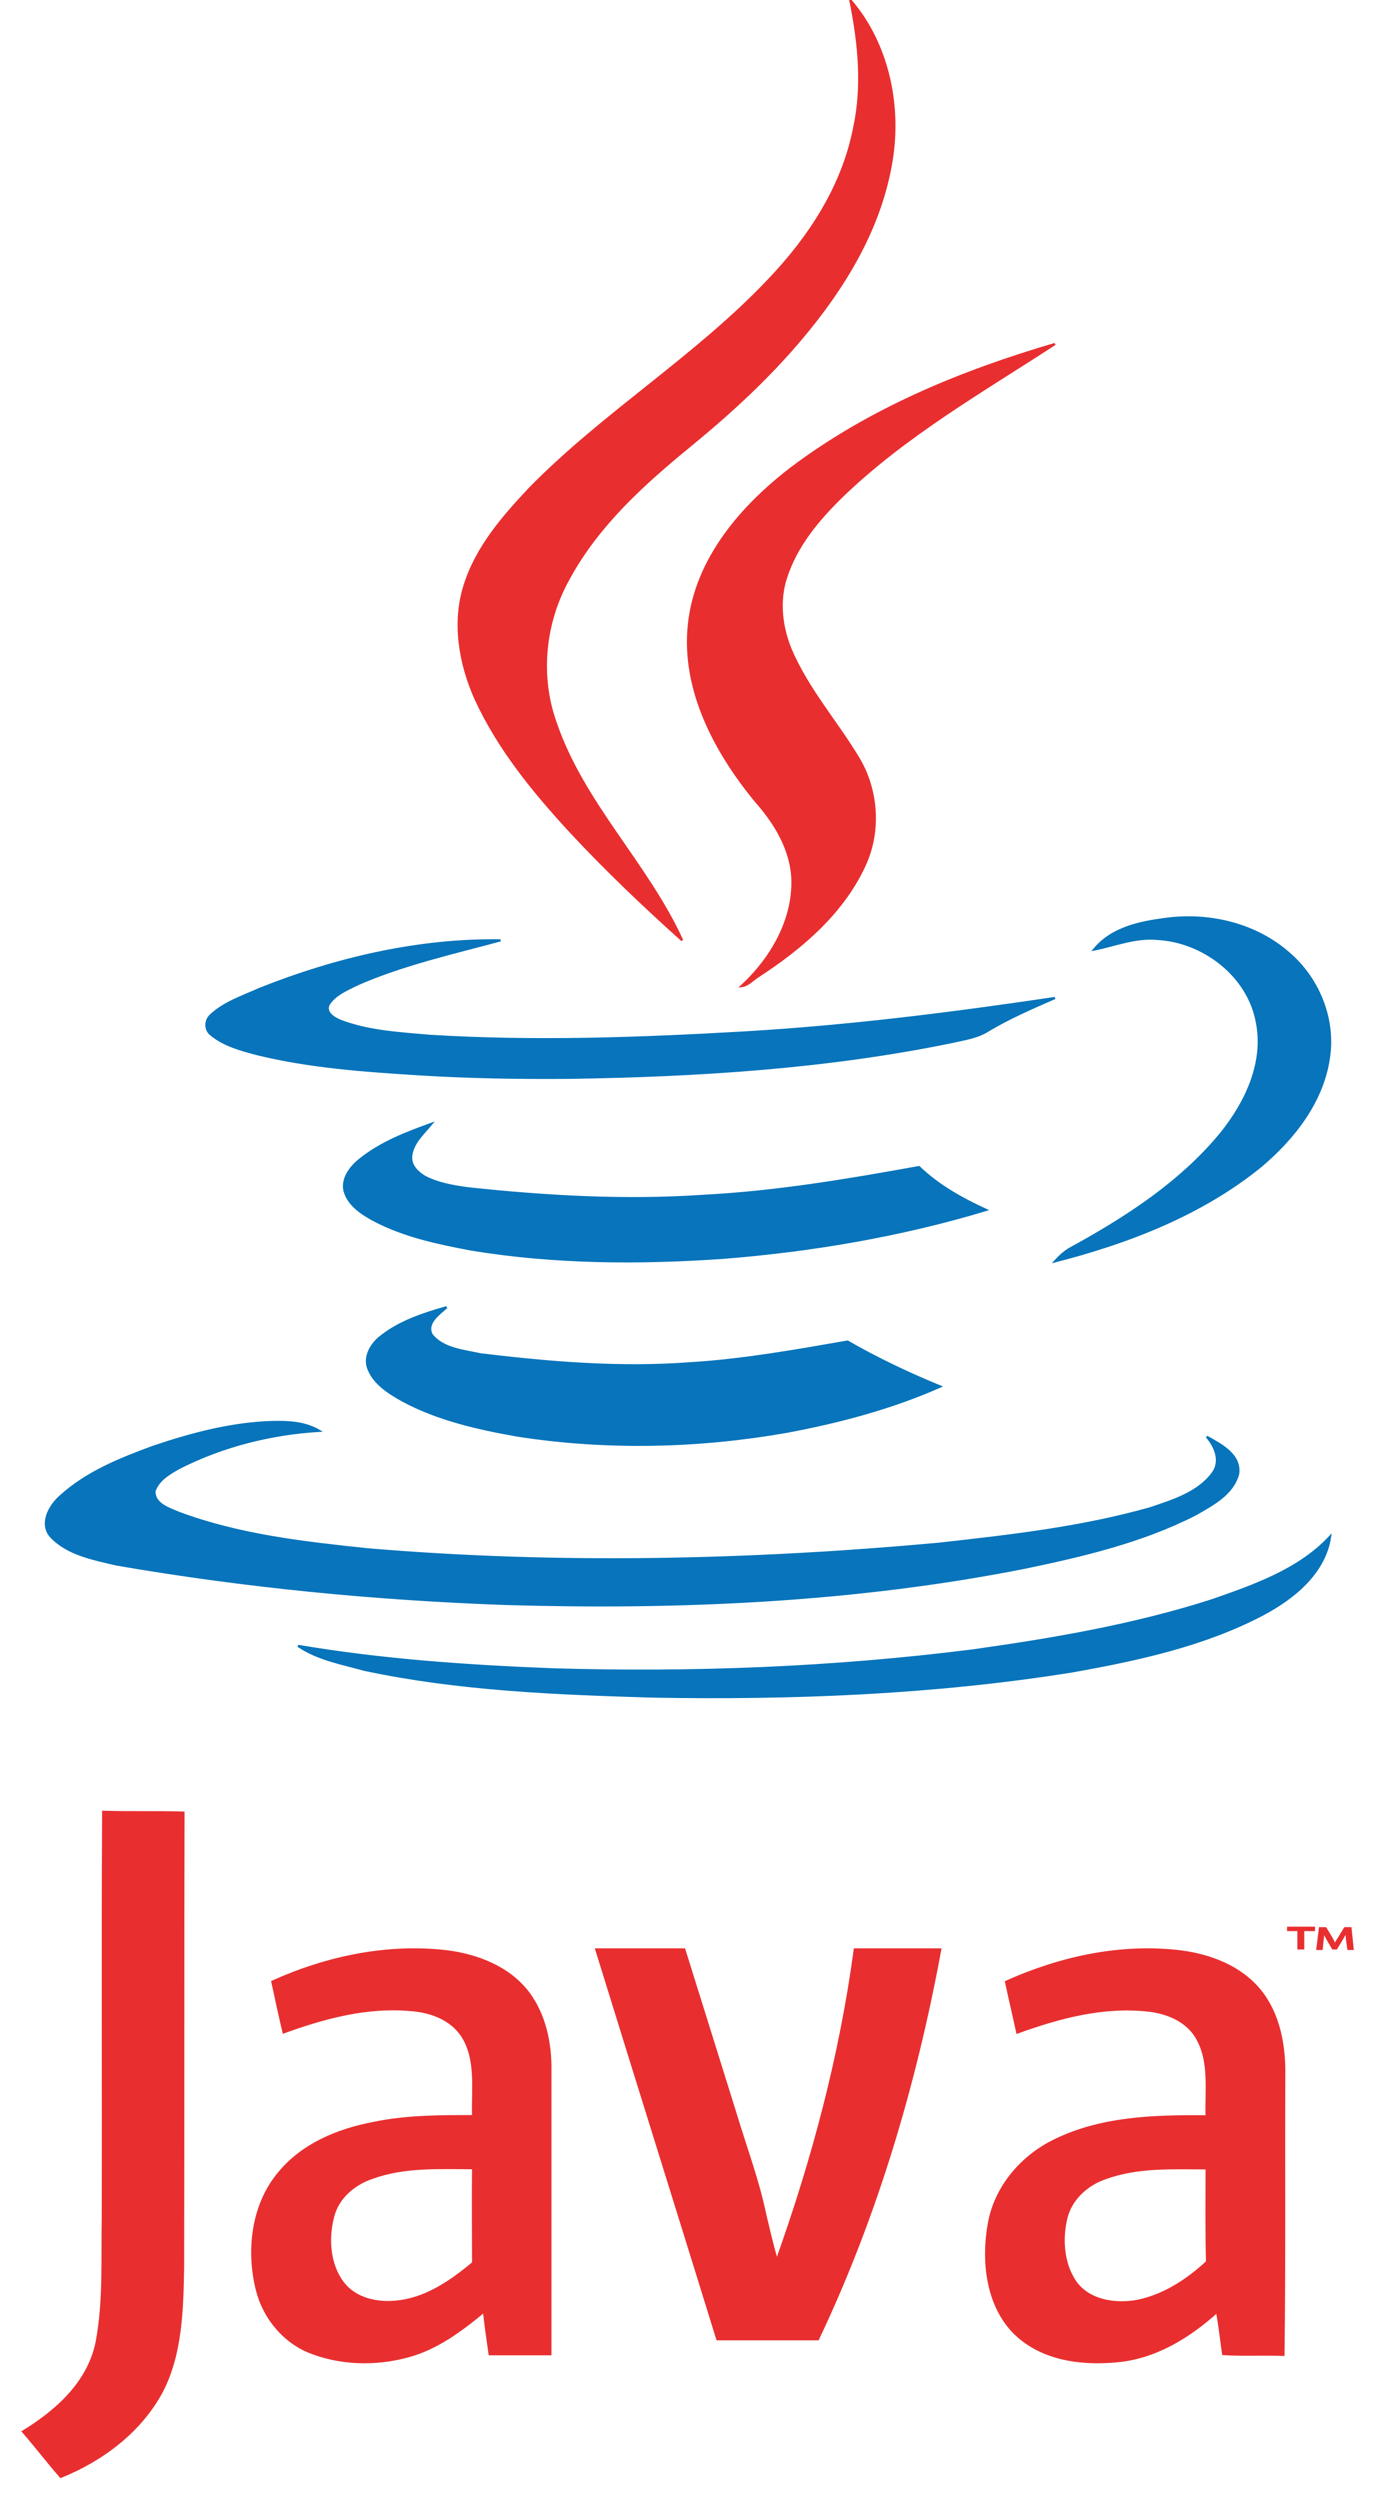 <?xml version="1.0" encoding="UTF-8"?>
<svg width="60px" height="109px" viewBox="0 0 60 109" version="1.1" xmlns="http://www.w3.org/2000/svg" xmlns:xlink="http://www.w3.org/1999/xlink">
    <!-- Generator: Sketch 53.2 (72643) - https://sketchapp.com -->
    <title>java</title>
    <desc>Created with Sketch.</desc>
    <g id="Landing" stroke="none" stroke-width="1" fill="none" fill-rule="evenodd">
        <g id="Landing-Page" transform="translate(-779, -4743)" fill-rule="nonzero" stroke-width="0.094">
            <g id="Languages" transform="translate(0, 4701)">
                <g id="java" transform="translate(780, 42)">
                    <path d="M36.076,0 C37.76,1.952 38.316,4.742 37.832,7.259 C37.312,10.086 35.771,12.585 33.96,14.737 C32.508,16.469 30.841,18.001 29.103,19.424 C27.077,21.084 25.088,22.871 23.815,25.206 C22.739,27.102 22.488,29.437 23.223,31.498 C24.424,35.036 27.221,37.662 28.744,41 C27.059,39.486 25.41,37.918 23.869,36.258 C22.255,34.507 20.732,32.647 19.728,30.458 C19.047,28.926 18.742,27.139 19.262,25.516 C19.782,23.856 20.947,22.524 22.112,21.284 C25.356,17.983 29.354,15.557 32.526,12.202 C34.283,10.359 35.735,8.153 36.237,5.617 C36.649,3.757 36.452,1.842 36.076,0 L36.076,0 Z" id="Path" stroke="#E92E2F" fill="#E92E2F"></path>
                    <path d="M33.519,20.405 C36.94,17.829 40.944,16.189 45,15 C41.79,17.09 38.439,19 35.67,21.685 C34.665,22.676 33.713,23.811 33.272,25.198 C32.937,26.225 33.078,27.36 33.484,28.333 C34.224,30.063 35.476,31.468 36.429,33.054 C37.24,34.405 37.381,36.135 36.764,37.595 C35.829,39.739 33.995,41.306 32.09,42.55 C31.843,42.694 31.632,42.964 31.332,43 C32.602,41.829 33.589,40.171 33.554,38.387 C33.519,37.054 32.796,35.883 31.949,34.928 C30.203,32.802 28.739,30.099 29.039,27.234 C29.339,24.369 31.35,22.063 33.519,20.405 L33.519,20.405 Z" id="Path" stroke="#E92E2F" fill="#E92E2F"></path>
                    <path d="M46.707,41.405 C47.477,40.457 48.707,40.215 49.826,40.066 C51.771,39.806 53.845,40.308 55.313,41.666 C56.524,42.763 57.203,44.474 56.946,46.129 C56.671,48.045 55.405,49.644 53.973,50.853 C51.386,52.954 48.193,54.182 45,55 C45.184,54.795 45.385,54.609 45.624,54.461 C48.046,53.14 50.45,51.597 52.23,49.439 C53.313,48.1 54.157,46.352 53.808,44.585 C53.441,42.54 51.478,41.052 49.477,40.94 C48.523,40.847 47.624,41.219 46.707,41.405 L46.707,41.405 Z" id="Path" stroke="#0774BB" fill="#0774BB"></path>
                    <path d="M10.325,43.117 C13.627,41.801 17.217,40.952 20.824,41.002 C18.724,41.568 16.57,42.051 14.596,42.917 C14.129,43.15 13.591,43.366 13.322,43.816 C13.178,44.166 13.573,44.399 13.86,44.515 C15.081,44.981 16.427,45.048 17.737,45.165 C22.332,45.448 26.944,45.281 31.521,45.015 C36.044,44.748 40.531,44.182 45,43.516 C44.013,43.949 43.008,44.382 42.092,44.931 C41.626,45.231 41.051,45.314 40.531,45.431 C35.039,46.563 29.403,46.913 23.803,46.996 C21.632,47.013 19.478,46.979 17.324,46.846 C14.919,46.696 12.496,46.53 10.145,45.947 C9.463,45.764 8.745,45.564 8.207,45.115 C7.937,44.915 7.937,44.515 8.171,44.282 C8.763,43.716 9.589,43.45 10.325,43.117 L10.325,43.117 Z" id="Path" stroke="#0774BB" fill="#0774BB"></path>
                    <path d="M14.692,50.561 C15.615,49.817 16.715,49.399 17.815,49 C17.46,49.436 16.963,49.853 16.928,50.452 C16.91,50.833 17.212,51.124 17.513,51.305 C18.099,51.614 18.755,51.723 19.412,51.814 C22.819,52.177 26.261,52.376 29.703,52.14 C32.844,51.977 35.967,51.451 39.072,50.888 C39.924,51.705 40.935,52.267 42,52.758 C38.256,53.883 34.406,54.537 30.537,54.845 C26.882,55.099 23.174,55.081 19.536,54.482 C18.099,54.21 16.626,53.901 15.313,53.211 C14.781,52.921 14.177,52.54 14.018,51.904 C13.911,51.36 14.302,50.87 14.692,50.561 L14.692,50.561 Z" id="Path" stroke="#0774BB" fill="#0774BB"></path>
                    <path d="M15.601,58.283 C16.431,57.624 17.46,57.285 18.471,57 C18.146,57.303 17.568,57.677 17.821,58.194 C18.308,58.817 19.211,58.889 19.932,59.049 C22.982,59.423 26.068,59.673 29.118,59.441 C31.428,59.298 33.702,58.889 35.958,58.497 C37.257,59.245 38.61,59.886 40,60.457 C37.871,61.401 35.579,62.007 33.287,62.434 C29.425,63.111 25.437,63.2 21.557,62.595 C19.842,62.292 18.092,61.9 16.54,61.062 C15.944,60.724 15.312,60.332 15.06,59.673 C14.861,59.156 15.186,58.604 15.601,58.283 L15.601,58.283 Z" id="Path" stroke="#0774BB" fill="#0774BB"></path>
                    <path d="M5.679,63.085 C7.357,62.517 9.091,62.059 10.86,62.004 C11.572,61.985 12.302,62.022 12.922,62.389 C10.806,62.517 8.689,63.048 6.792,64.019 C6.372,64.258 5.898,64.532 5.734,65.027 C5.734,65.595 6.372,65.779 6.792,65.962 C9.437,66.951 12.265,67.263 15.038,67.556 C23.303,68.252 31.623,68.069 39.888,67.318 C43.008,66.97 46.146,66.621 49.174,65.76 C50.141,65.43 51.236,65.101 51.875,64.239 C52.258,63.726 52.002,63.085 51.619,62.645 C52.239,62.993 53.115,63.433 52.987,64.276 C52.75,65.156 51.856,65.614 51.127,66.035 C48.791,67.226 46.219,67.831 43.664,68.362 C36.239,69.828 28.631,70.158 21.077,69.938 C15.385,69.737 9.693,69.187 4.073,68.216 C3.07,67.977 1.939,67.776 1.209,66.988 C0.735,66.438 1.154,65.669 1.61,65.265 C2.76,64.203 4.238,63.616 5.679,63.085 L5.679,63.085 Z" id="Path" stroke="#0774BB" fill="#0774BB"></path>
                    <path d="M51.853,69.776 C53.683,69.136 55.641,68.461 57,67 C56.764,68.589 55.405,69.684 54.064,70.396 C51.491,71.748 48.609,72.368 45.745,72.88 C39.692,73.848 33.549,74.085 27.405,73.975 C23.218,73.848 18.996,73.683 14.882,72.807 C13.903,72.533 12.852,72.35 12,71.766 C15.661,72.387 19.376,72.642 23.091,72.788 C29.199,72.971 35.325,72.734 41.396,71.967 C44.912,71.474 48.446,70.871 51.853,69.776 L51.853,69.776 Z" id="Path" stroke="#0774BB" fill="#0774BB"></path>
                    <path d="M3.483,96.687 C3.5,90.798 3.466,84.908 3.5,79 C4.667,79.036 5.833,79 7,79.036 C6.983,85.626 7,92.234 6.983,98.842 C6.949,100.692 6.914,102.631 6.056,104.283 C5.113,106.043 3.431,107.282 1.647,108 C1.081,107.354 0.566,106.671 0,106.025 L0,106.025 C1.441,105.145 2.882,103.888 3.225,102.074 C3.551,100.297 3.449,98.483 3.483,96.687 L3.483,96.687 Z" id="Path" stroke="#E92E2F" fill="#E92E2F"></path>
                    <path d="M10.875,86.407 C13.243,85.337 15.875,84.784 18.455,85.079 C19.788,85.245 21.174,85.761 22.034,86.886 C22.754,87.845 23.017,89.08 22.999,90.279 C22.999,94.41 22.999,98.522 22.999,102.652 C22.122,102.652 21.245,102.652 20.35,102.652 C20.262,102.044 20.174,101.417 20.104,100.79 C19.104,101.62 18.034,102.413 16.788,102.745 C15.367,103.132 13.805,103.095 12.419,102.523 C11.348,102.062 10.506,101.048 10.208,99.868 C9.769,98.153 9.997,96.143 11.155,94.76 C12.191,93.488 13.752,92.861 15.296,92.566 C16.718,92.27 18.174,92.27 19.63,92.27 C19.595,91.109 19.806,89.836 19.174,88.804 C18.665,88.011 17.735,87.697 16.876,87.642 C14.998,87.476 13.138,87.974 11.366,88.619 C11.19,87.882 11.033,87.144 10.875,86.407 L10.875,86.407 Z M15.226,94.963 C14.454,95.221 13.735,95.811 13.524,96.659 C13.278,97.6 13.349,98.706 13.928,99.499 C14.489,100.274 15.507,100.458 16.384,100.347 C17.612,100.2 18.683,99.462 19.63,98.669 C19.63,97.286 19.613,95.922 19.63,94.539 C18.156,94.539 16.647,94.446 15.226,94.963 L15.226,94.963 Z" id="Shape" stroke="#E92E2F" fill="#E92E2F"></path>
                    <path d="M42.867,86.414 C45.251,85.344 47.881,84.772 50.476,85.086 C51.773,85.252 53.106,85.75 53.965,86.819 C54.771,87.834 55.017,89.18 54.999,90.471 C54.982,94.547 55.017,98.605 54.964,102.681 C54.087,102.644 53.211,102.7 52.334,102.644 C52.247,102.017 52.176,101.409 52.071,100.8 C50.844,101.907 49.371,102.81 47.706,102.958 C46.181,103.105 44.462,102.902 43.27,101.759 C42.025,100.542 41.815,98.568 42.131,96.89 C42.429,95.34 43.533,94.068 44.866,93.385 C46.952,92.316 49.336,92.26 51.615,92.279 C51.58,91.154 51.773,89.955 51.23,88.94 C50.809,88.129 49.915,87.76 49.073,87.668 C47.127,87.446 45.181,87.963 43.358,88.627 C43.2,87.889 43.025,87.151 42.867,86.414 L42.867,86.414 Z M47.162,94.99 C46.426,95.248 45.742,95.838 45.514,96.65 C45.269,97.591 45.339,98.697 45.9,99.509 C46.479,100.302 47.513,100.468 48.407,100.357 C49.617,100.173 50.721,99.472 51.633,98.623 C51.598,97.277 51.615,95.912 51.615,94.547 C50.125,94.547 48.6,94.455 47.162,94.99 L47.162,94.99 Z" id="Shape" stroke="#E92E2F" fill="#E92E2F"></path>
                    <path d="M25,85 C26.279,85 27.558,85 28.837,85 C29.586,87.385 30.317,89.751 31.066,92.136 C31.504,93.599 32.052,95.045 32.363,96.544 C32.527,97.213 32.674,97.899 32.875,98.549 C34.446,94.159 35.652,89.625 36.273,85 C37.515,85 38.758,85 40,85 C38.922,90.853 37.223,96.616 34.665,102 C33.203,102 31.742,102 30.28,102 C28.526,96.327 26.754,90.673 25,85 L25,85 Z" id="Path" stroke="#E92E2F" fill="#E92E2F"></path>
                    <g id="Group" transform="translate(55, 84)" fill="#E92E2F" stroke="#E92E2F">
                        <polygon id="Path" points="0.637 0.156 0.169 0.156 0.169 0.056 1.294 0.056 1.294 0.156 0.825 0.156 0.825 0.956 0.619 0.956 0.619 0.156"></polygon>
                        <path d="M2.737,0.567 C2.719,0.444 2.719,0.289 2.719,0.178 L2.719,0.178 C2.663,0.278 2.606,0.4 2.531,0.522 L2.269,0.956 L2.119,0.956 L1.875,0.533 C1.8,0.4 1.744,0.289 1.706,0.189 L1.706,0.189 C1.706,0.3 1.688,0.456 1.669,0.589 L1.631,0.978 L1.444,0.978 L1.556,0.078 L1.8,0.078 L2.062,0.511 C2.119,0.622 2.175,0.722 2.212,0.811 L2.212,0.811 C2.25,0.722 2.306,0.622 2.381,0.511 L2.644,0.078 L2.888,0.078 L2.981,0.978 L2.794,0.978 L2.737,0.567 Z" id="Path"></path>
                    </g>
                </g>
            </g>
        </g>
    </g>
</svg>